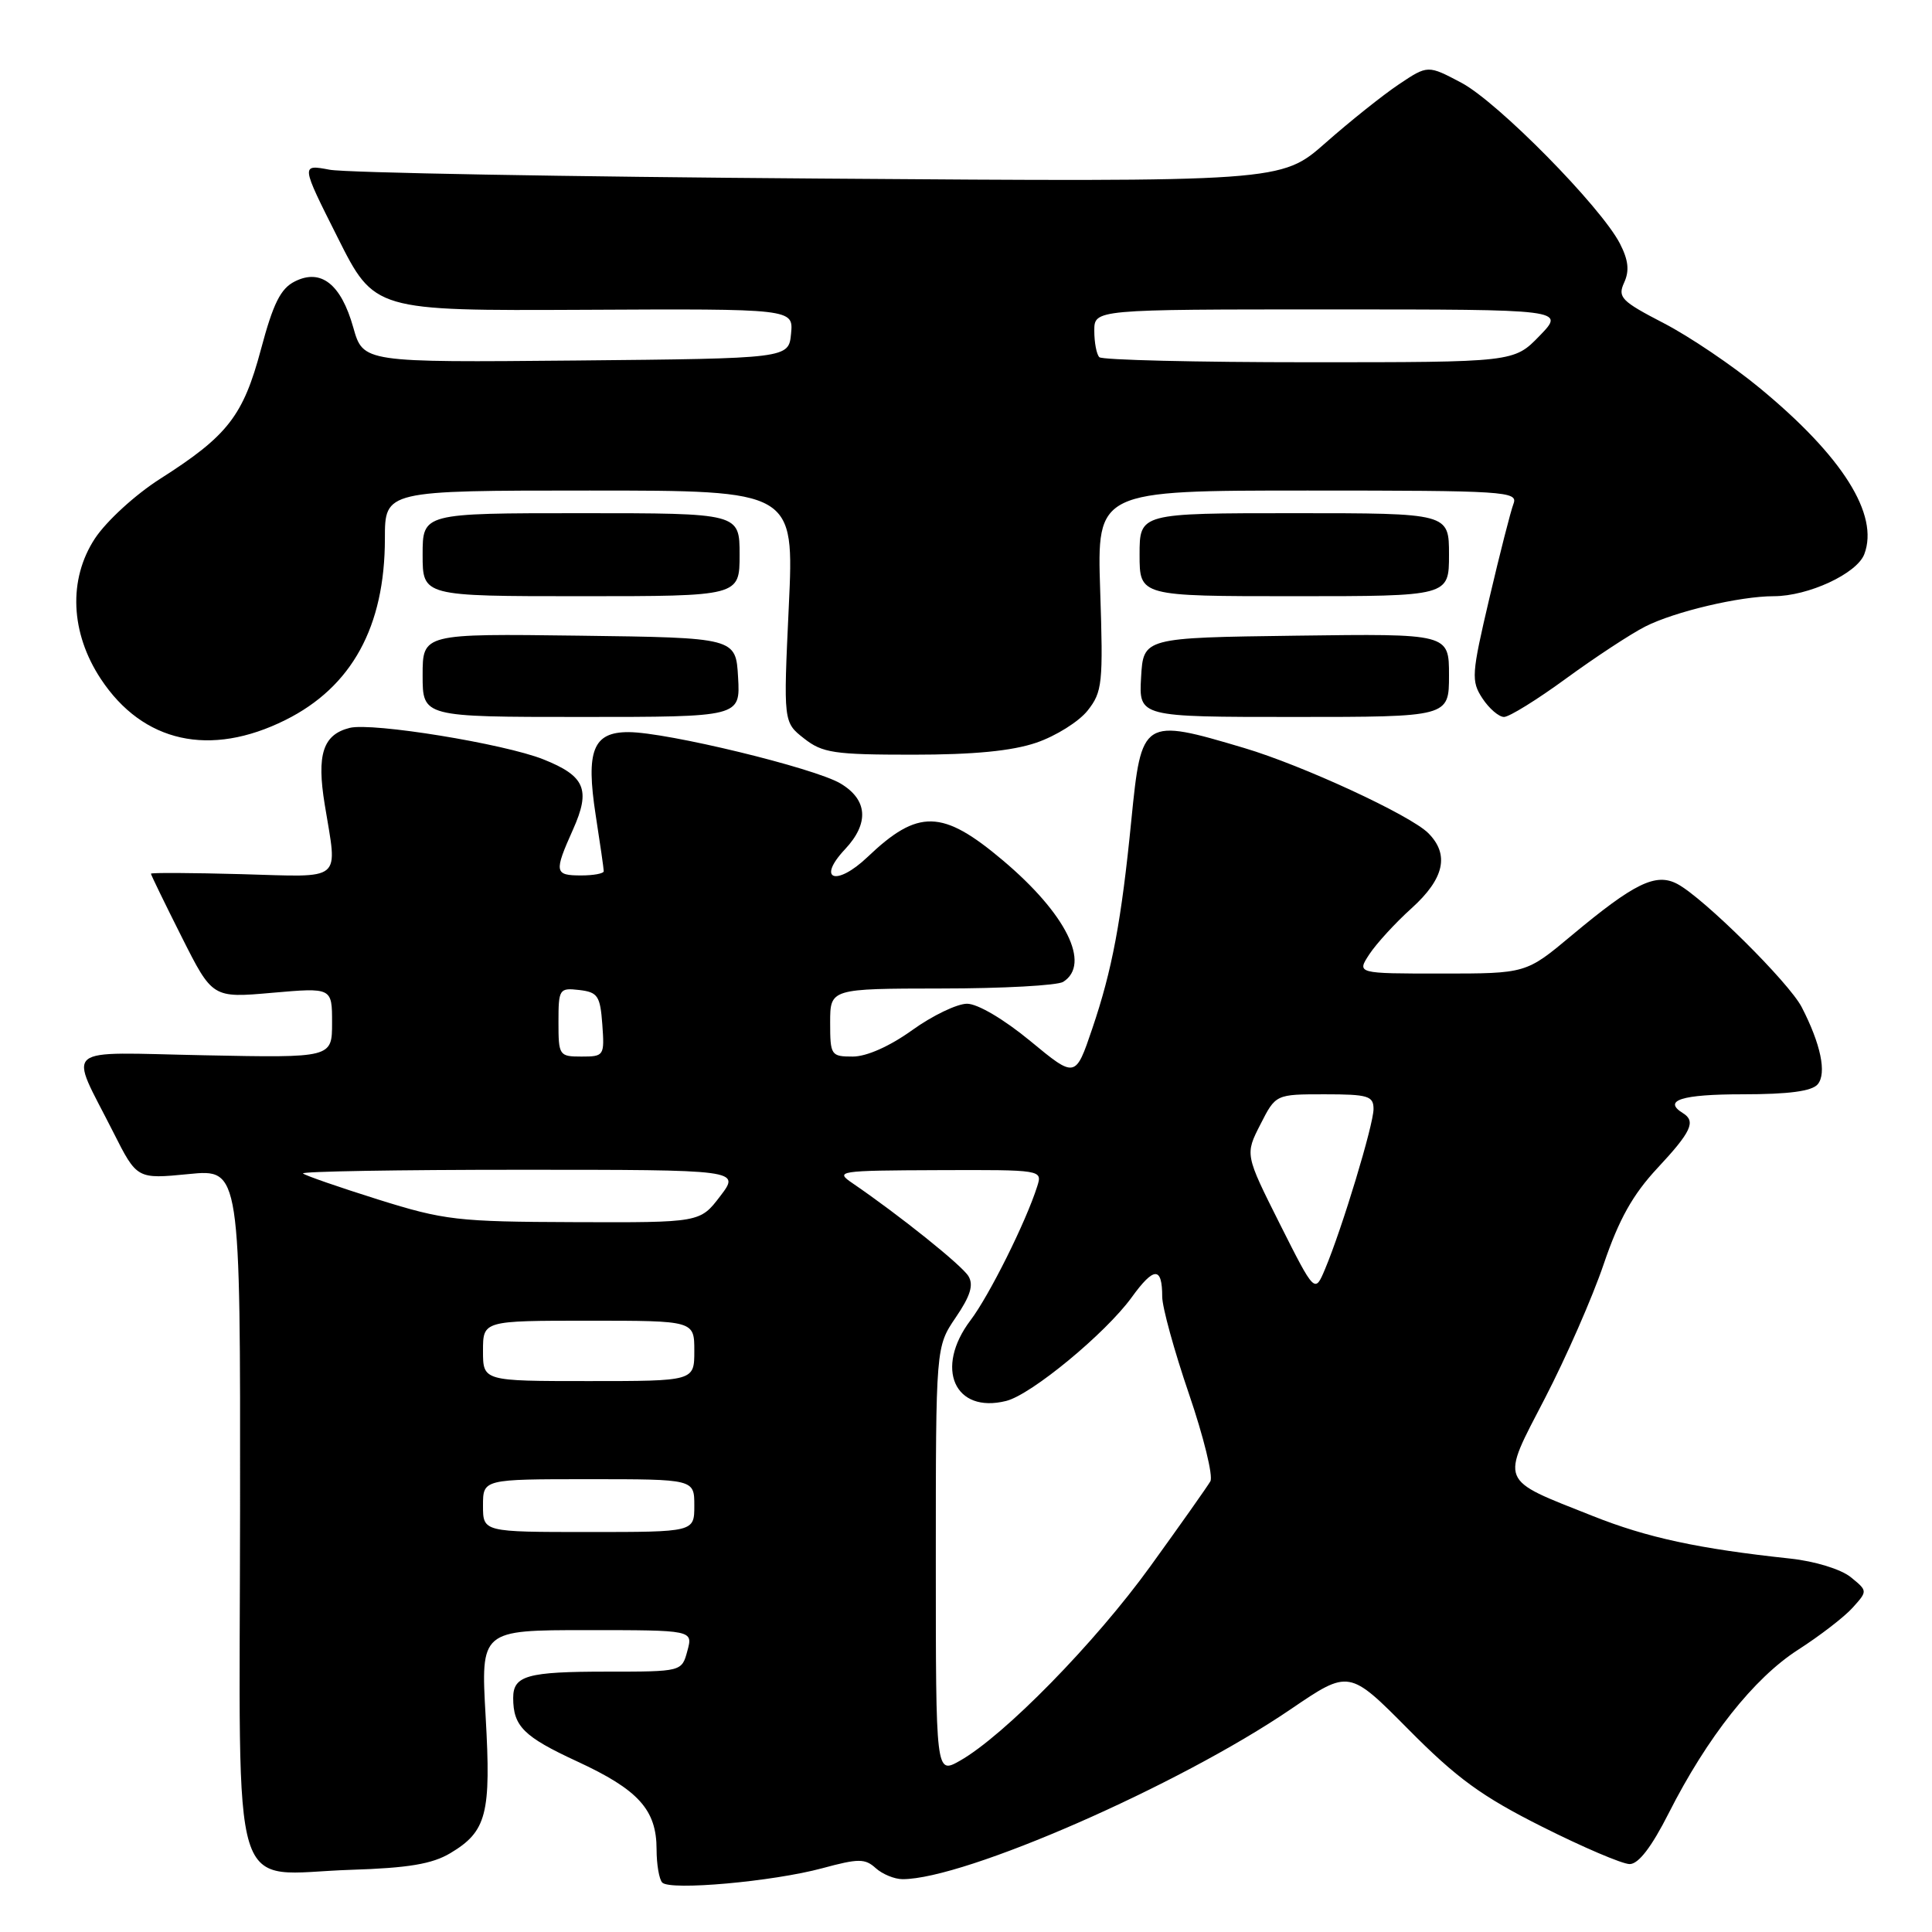 <?xml version="1.0" encoding="UTF-8" standalone="no"?>
<!DOCTYPE svg PUBLIC "-//W3C//DTD SVG 1.1//EN" "http://www.w3.org/Graphics/SVG/1.1/DTD/svg11.dtd" >
<svg xmlns="http://www.w3.org/2000/svg" xmlns:xlink="http://www.w3.org/1999/xlink" version="1.1" viewBox="0 0 256 256">
 <g >
 <path fill="currentColor"
d=" M 108.96 247.55 C 113.76 246.25 114.62 246.25 116.04 247.54 C 116.93 248.34 118.53 249.00 119.60 249.00 C 127.85 249.00 156.17 236.60 171.03 226.48 C 178.76 221.22 178.76 221.22 186.63 229.16 C 193.04 235.63 196.33 238.03 204.34 242.05 C 209.75 244.77 214.97 247.00 215.94 247.00 C 217.11 247.00 218.84 244.74 221.10 240.28 C 226.22 230.17 232.40 222.36 238.26 218.60 C 241.14 216.75 244.40 214.24 245.49 213.02 C 247.48 210.81 247.48 210.81 245.22 208.97 C 243.92 207.93 240.49 206.87 237.22 206.52 C 225.09 205.22 218.28 203.76 211.03 200.87 C 198.50 195.90 198.81 196.66 204.72 185.26 C 207.50 179.89 211.01 171.90 212.50 167.50 C 214.52 161.56 216.35 158.29 219.61 154.79 C 224.11 149.97 224.75 148.58 223.00 147.50 C 220.27 145.81 222.83 145.00 230.88 145.00 C 237.04 145.00 240.09 144.59 240.86 143.67 C 242.07 142.21 241.26 138.34 238.73 133.44 C 237.03 130.17 225.75 118.99 222.26 117.13 C 219.41 115.62 216.57 117.00 208.25 123.95 C 202.21 129.00 202.21 129.00 190.99 129.00 C 179.77 129.00 179.77 129.00 181.45 126.44 C 182.37 125.04 184.89 122.28 187.06 120.33 C 191.38 116.42 192.09 113.23 189.25 110.39 C 186.87 108.01 172.62 101.42 164.85 99.11 C 151.40 95.11 151.25 95.21 149.91 108.65 C 148.59 122.03 147.37 128.53 144.73 136.30 C 142.50 142.88 142.50 142.88 136.52 137.94 C 133.03 135.06 129.54 133.00 128.14 133.00 C 126.82 133.00 123.55 134.57 120.87 136.50 C 117.89 138.64 114.83 140.00 113.00 140.00 C 110.11 140.00 110.00 139.83 110.00 135.50 C 110.00 131.00 110.00 131.00 124.75 130.98 C 132.86 130.98 140.12 130.58 140.88 130.10 C 144.59 127.75 141.27 121.07 132.88 114.00 C 124.87 107.24 121.66 107.16 114.95 113.56 C 110.80 117.51 108.16 116.59 111.97 112.53 C 115.20 109.09 114.98 105.96 111.36 103.81 C 107.90 101.76 88.37 97.02 83.29 97.01 C 78.58 97.00 77.61 99.46 78.93 108.00 C 79.52 111.79 80.00 115.13 80.00 115.44 C 80.00 115.75 78.65 116.00 77.00 116.00 C 73.47 116.00 73.39 115.58 75.93 109.91 C 78.29 104.63 77.54 102.83 72.00 100.62 C 66.82 98.55 49.31 95.70 46.33 96.45 C 42.79 97.34 41.94 99.97 43.03 106.62 C 44.72 116.99 45.66 116.21 32.00 115.83 C 25.40 115.65 20.00 115.62 20.00 115.77 C 20.00 115.92 21.83 119.69 24.07 124.14 C 28.15 132.25 28.15 132.25 36.07 131.55 C 44.00 130.86 44.00 130.86 44.00 135.52 C 44.00 140.17 44.00 140.17 27.12 139.83 C 7.75 139.45 9.10 138.31 15.02 150.04 C 18.15 156.24 18.15 156.24 25.00 155.57 C 31.85 154.89 31.85 154.89 31.81 200.20 C 31.76 253.34 30.20 248.29 46.50 247.76 C 54.09 247.52 57.26 246.99 59.66 245.56 C 64.49 242.68 65.09 240.36 64.35 227.45 C 63.70 216.00 63.70 216.00 77.76 216.00 C 91.83 216.00 91.83 216.00 91.08 218.75 C 90.34 221.50 90.34 221.50 80.42 221.50 C 69.87 221.50 68.00 222.02 68.00 224.98 C 68.00 228.74 69.39 230.12 76.46 233.39 C 84.60 237.15 87.00 239.80 87.00 245.06 C 87.00 247.04 87.34 249.02 87.75 249.45 C 88.80 250.54 102.41 249.32 108.96 247.55 Z  M 137.32 98.41 C 139.90 97.53 142.95 95.62 144.11 94.16 C 146.07 91.68 146.19 90.58 145.78 78.25 C 145.35 65.00 145.35 65.00 173.28 65.00 C 199.41 65.00 201.17 65.11 200.55 66.74 C 200.18 67.70 198.74 73.34 197.35 79.27 C 194.98 89.36 194.92 90.23 196.43 92.54 C 197.32 93.89 198.61 95.00 199.29 95.00 C 199.98 95.00 203.68 92.71 207.52 89.90 C 211.36 87.10 216.07 84.00 218.00 83.02 C 221.90 81.04 230.54 79.00 235.03 79.00 C 239.60 79.00 246.05 76.01 247.03 73.43 C 249.02 68.20 244.15 60.46 233.14 51.39 C 229.58 48.45 223.87 44.59 220.45 42.82 C 214.81 39.90 214.32 39.39 215.21 37.44 C 215.93 35.86 215.77 34.46 214.64 32.26 C 212.10 27.36 198.47 13.53 193.65 10.97 C 189.19 8.61 189.19 8.61 185.35 11.18 C 183.23 12.60 178.86 16.09 175.63 18.94 C 169.76 24.11 169.76 24.11 108.63 23.66 C 75.01 23.42 45.78 22.89 43.68 22.49 C 39.86 21.77 39.86 21.77 44.74 31.47 C 49.61 41.18 49.61 41.18 77.37 41.05 C 105.13 40.91 105.13 40.91 104.82 44.21 C 104.50 47.50 104.50 47.50 76.31 47.77 C 48.12 48.03 48.12 48.03 46.81 43.39 C 45.19 37.64 42.53 35.55 39.07 37.29 C 37.18 38.23 36.20 40.21 34.58 46.28 C 32.22 55.11 30.18 57.74 21.23 63.44 C 17.93 65.54 14.11 69.04 12.58 71.35 C 9.02 76.77 9.32 83.86 13.37 89.98 C 18.94 98.40 27.84 100.38 37.83 95.40 C 46.62 91.02 51.00 83.03 51.00 71.37 C 51.00 65.00 51.00 65.00 78.12 65.00 C 105.24 65.00 105.24 65.00 104.52 80.35 C 103.80 95.70 103.80 95.70 106.54 97.85 C 108.98 99.77 110.51 100.00 120.96 100.00 C 129.03 100.00 134.09 99.51 137.32 98.41 Z  M 97.80 89.75 C 97.50 84.50 97.50 84.50 76.75 84.23 C 56.00 83.96 56.00 83.96 56.00 89.48 C 56.00 95.00 56.00 95.00 77.05 95.00 C 98.10 95.00 98.10 95.00 97.80 89.75 Z  M 192.00 89.48 C 192.00 83.96 192.00 83.96 171.75 84.23 C 151.50 84.50 151.50 84.50 151.20 89.75 C 150.90 95.00 150.90 95.00 171.45 95.00 C 192.00 95.00 192.00 95.00 192.00 89.48 Z  M 98.00 73.50 C 98.00 68.00 98.00 68.00 77.00 68.00 C 56.00 68.00 56.00 68.00 56.00 73.50 C 56.00 79.00 56.00 79.00 77.00 79.00 C 98.00 79.00 98.00 79.00 98.00 73.50 Z  M 192.00 73.50 C 192.00 68.00 192.00 68.00 171.50 68.00 C 151.00 68.00 151.00 68.00 151.00 73.50 C 151.00 79.00 151.00 79.00 171.50 79.00 C 192.00 79.00 192.00 79.00 192.00 73.50 Z  M 124.00 206.79 C 124.00 178.46 124.00 178.46 126.64 174.57 C 128.59 171.71 129.03 170.26 128.32 169.09 C 127.43 167.64 119.19 161.04 112.99 156.80 C 110.59 155.17 111.00 155.10 124.32 155.05 C 138.10 155.00 138.13 155.01 137.44 157.19 C 135.95 161.90 131.08 171.67 128.60 174.94 C 123.80 181.29 126.48 187.35 133.33 185.63 C 136.66 184.80 146.50 176.67 149.95 171.91 C 152.91 167.82 154.00 167.80 154.00 171.83 C 154.00 173.20 155.59 178.99 157.54 184.69 C 159.49 190.39 160.77 195.61 160.38 196.28 C 160.00 196.95 156.42 202.02 152.43 207.54 C 145.11 217.68 133.05 229.99 127.19 233.31 C 124.00 235.11 124.00 235.11 124.00 206.79 Z  M 64.00 199.50 C 64.00 196.00 64.00 196.00 78.00 196.00 C 92.00 196.00 92.00 196.00 92.00 199.50 C 92.00 203.00 92.00 203.00 78.00 203.00 C 64.00 203.00 64.00 203.00 64.00 199.50 Z  M 64.00 179.00 C 64.00 175.00 64.00 175.00 78.00 175.00 C 92.00 175.00 92.00 175.00 92.00 179.00 C 92.00 183.00 92.00 183.00 78.00 183.00 C 64.00 183.00 64.00 183.00 64.00 179.00 Z  M 169.59 162.19 C 164.97 152.98 164.97 152.98 167.01 148.99 C 169.04 145.00 169.04 145.00 175.52 145.00 C 181.28 145.00 182.00 145.22 182.00 146.95 C 182.00 149.03 177.84 162.78 175.58 168.15 C 174.22 171.39 174.22 171.39 169.59 162.19 Z  M 50.07 158.93 C 44.88 157.30 40.42 155.75 40.15 155.49 C 39.88 155.22 52.81 155.00 68.88 155.00 C 98.10 155.00 98.10 155.00 95.43 158.50 C 92.76 162.00 92.76 162.00 76.13 161.94 C 60.59 161.89 58.88 161.69 50.07 158.93 Z  M 74.00 135.43 C 74.00 131.04 74.11 130.88 76.75 131.18 C 79.21 131.47 79.53 131.95 79.81 135.75 C 80.11 139.89 80.04 140.00 77.06 140.00 C 74.09 140.00 74.00 139.86 74.00 135.43 Z  M 145.67 47.33 C 145.30 46.97 145.00 45.39 145.00 43.83 C 145.00 41.00 145.00 41.00 176.20 41.00 C 207.39 41.00 207.39 41.00 204.00 44.50 C 200.61 48.00 200.61 48.00 173.47 48.00 C 158.55 48.00 146.03 47.70 145.67 47.33 Z "/>
</g>
</svg>
